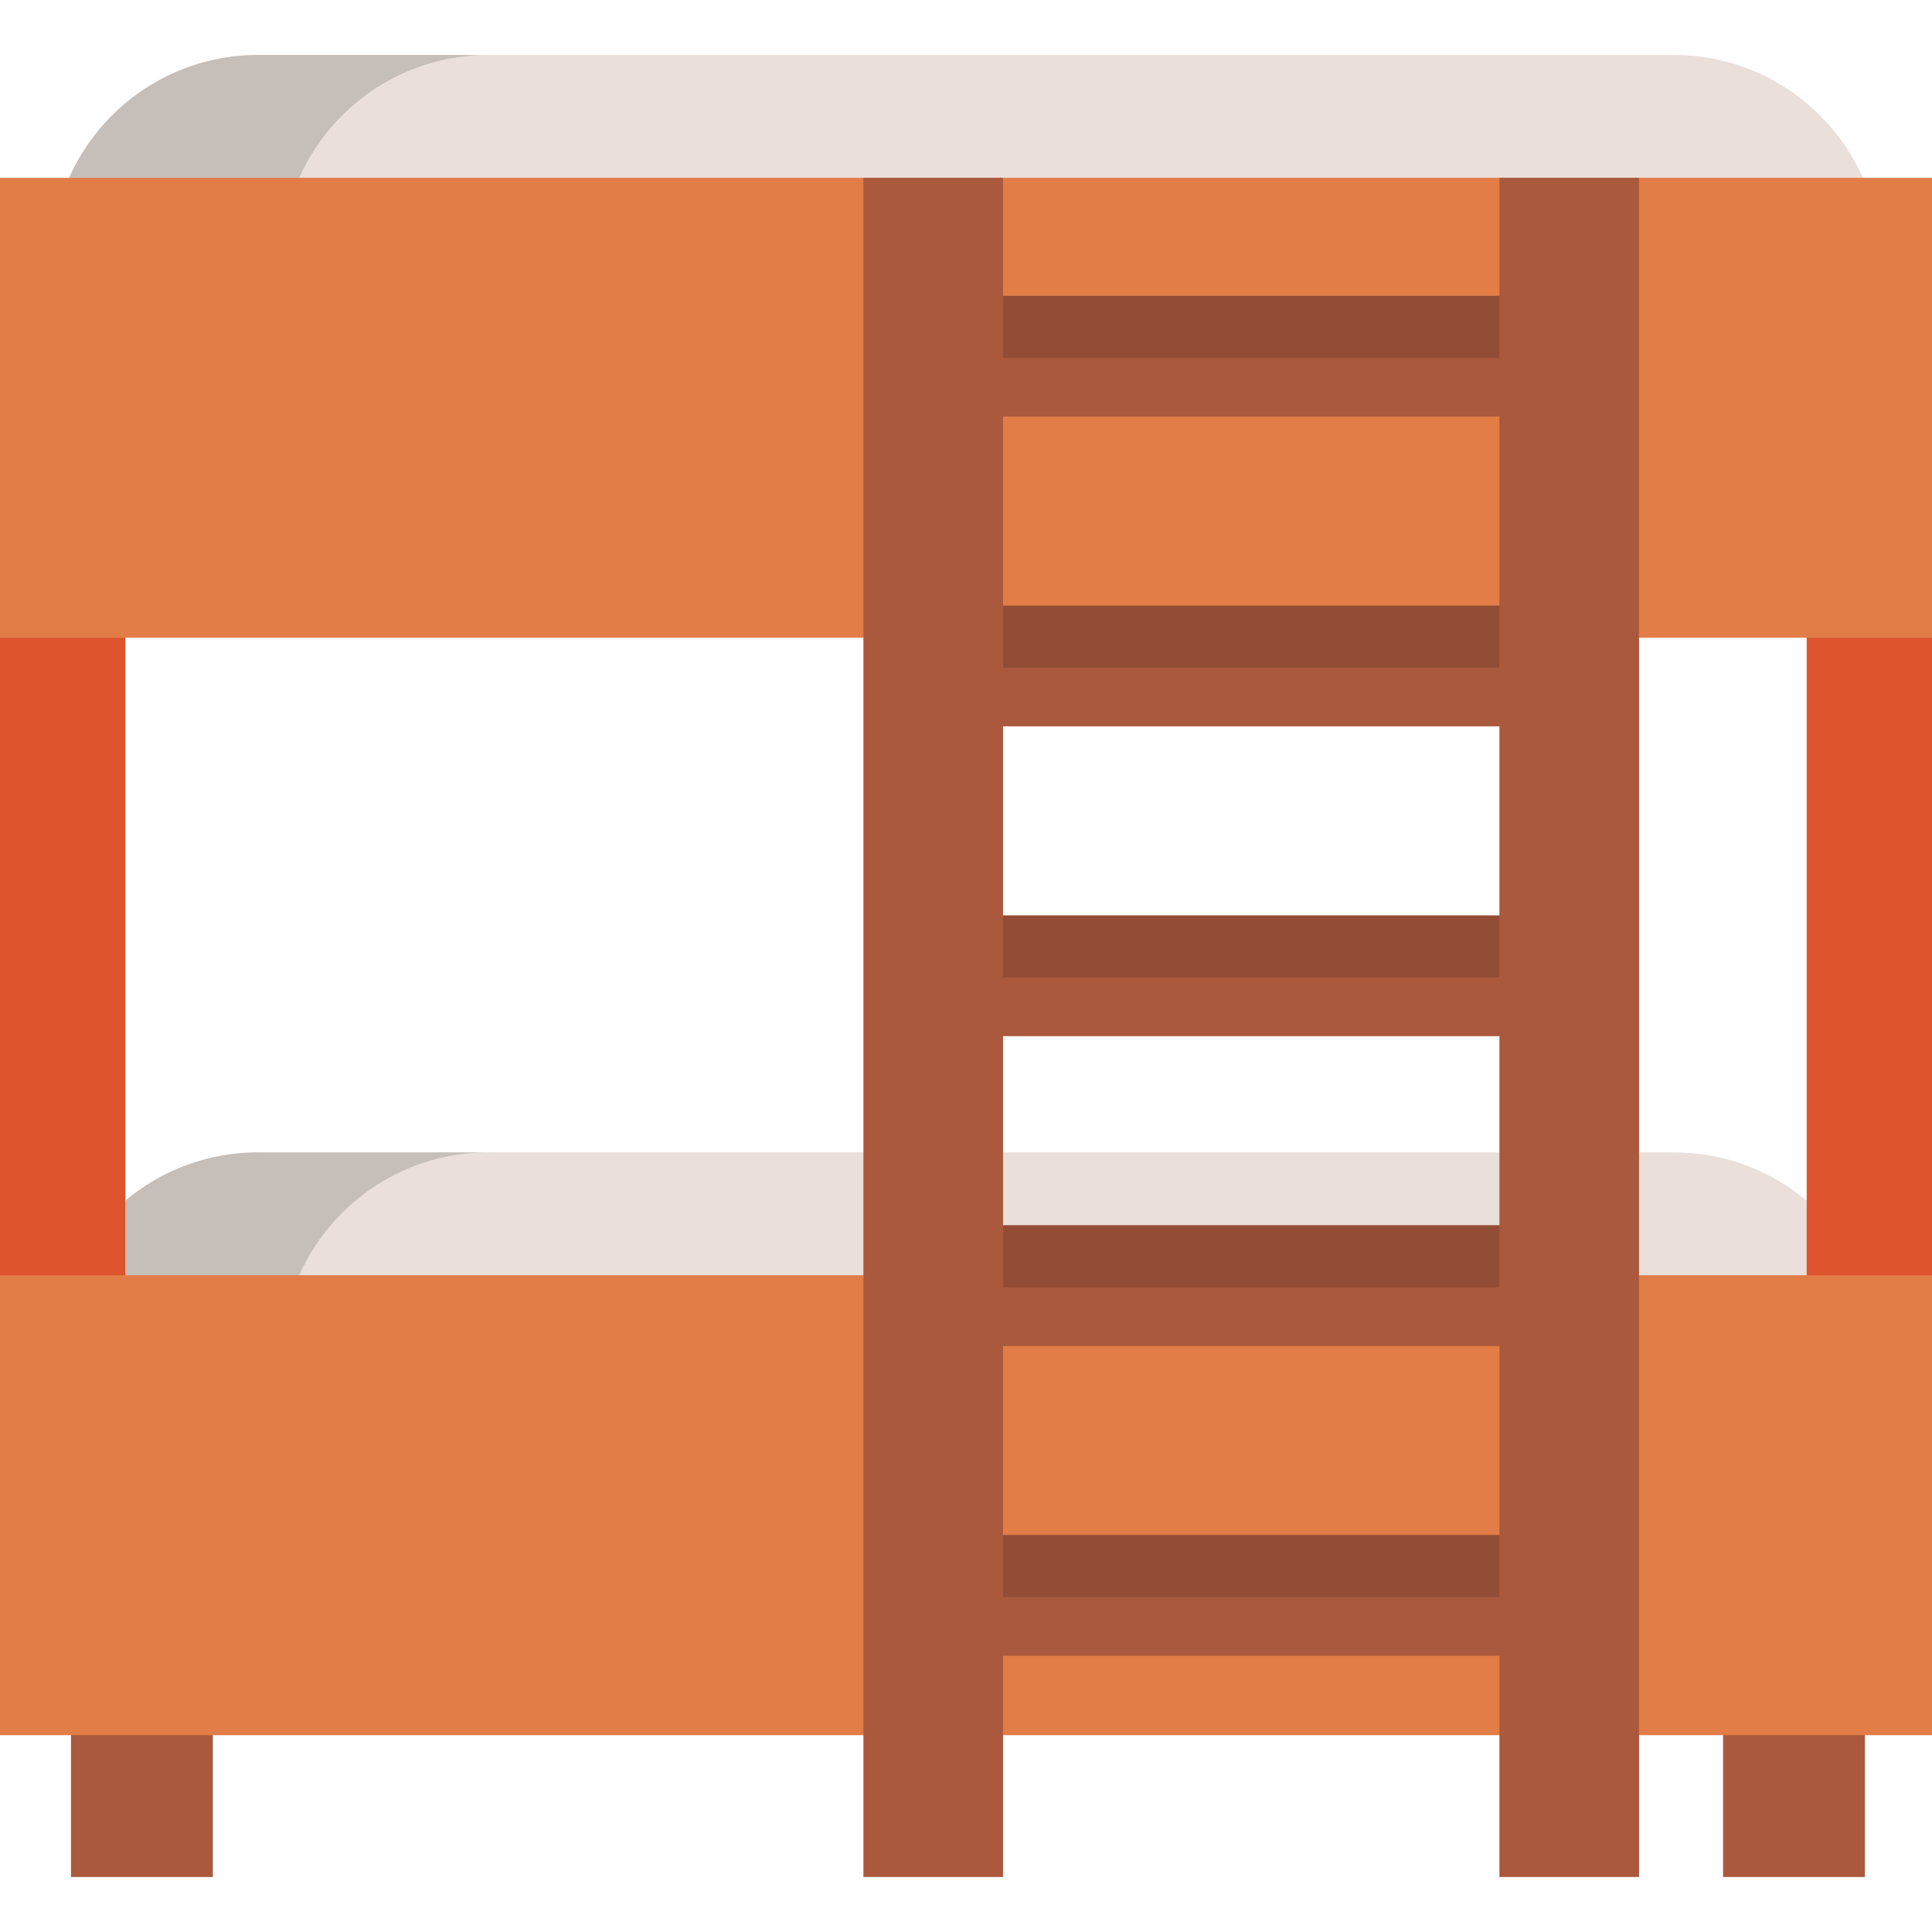 <svg id="Capa_1" enable-background="new 0 0 512 512" height="512" viewBox="0 0 512 512" width="512" xmlns="http://www.w3.org/2000/svg"><path d="m456.631 444.283h37.583v53.14h-37.583z" fill="#aa593d"/><path d="m443.618 420.802h-375.236c-30.234 0-54.743-24.509-54.743-54.743v-5.914c0-30.233 24.509-54.743 54.743-54.743h375.236c30.233 0 54.743 24.509 54.743 54.743v5.914c0 30.234-24.51 54.743-54.743 54.743z" fill="#eadfda"/><path d="m129.358 420.802h-60.975c-30.234 0-54.743-24.509-54.743-54.743v-5.91c0-30.234 24.509-54.744 54.743-54.744h60.975c-30.234 0-54.743 24.509-54.743 54.744v5.91c0 30.234 24.509 54.743 54.743 54.743z" fill="#c6beb9"/><path d="m0 157.203h33.205v192.555h-33.205z" fill="#dd542e"/><path d="m18.817 444.283h37.583v53.14h-37.583z" fill="#aa593d"/><path d="m443.618 129.976h-375.236c-30.234 0-54.743-24.509-54.743-54.743v-5.914c0-30.234 24.509-54.743 54.743-54.743h375.236c30.233 0 54.743 24.509 54.743 54.743v5.914c0 30.233-24.51 54.743-54.743 54.743z" fill="#eadfda"/><path d="m129.358 129.976h-60.975c-30.234 0-54.743-24.509-54.743-54.743v-5.91c0-30.234 24.509-54.744 54.743-54.744h60.975c-30.234 0-54.743 24.509-54.743 54.744v5.91c0 30.234 24.509 54.743 54.743 54.743z" fill="#c6beb9"/><path d="m478.795 143.158h33.205v220.646h-33.205z" fill="#dd542e"/><path d="m0 47.121h512v121.893h-512z" fill="#e27d47"/><path d="m0 337.947h512v121.893h-512z" fill="#e27d47"/><g fill="#aa593d"><path d="m249.371 78.41h164.437v31.974h-164.437z"/><path d="m249.371 160.515h164.437v31.974h-164.437z"/><path d="m249.371 242.619h164.437v31.974h-164.437z"/><path d="m249.371 324.723h164.437v31.974h-164.437z"/><path d="m249.371 406.828h164.437v31.974h-164.437z"/></g><path d="m249.371 78.41h164.438v16.442h-164.438z" fill="#934d36"/><path d="m249.371 160.516h164.438v16.442h-164.438z" fill="#934d36"/><path d="m249.371 242.622h164.438v16.442h-164.438z" fill="#934d36"/><path d="m249.371 324.727h164.438v16.442h-164.438z" fill="#934d36"/><path d="m249.371 406.832h164.438v16.442h-164.438z" fill="#934d36"/><path d="m228.817 47.121h36.998v450.303h-36.998z" fill="#aa593d"/><path d="m397.365 47.121h36.998v450.303h-36.998z" fill="#aa593d"/></svg>